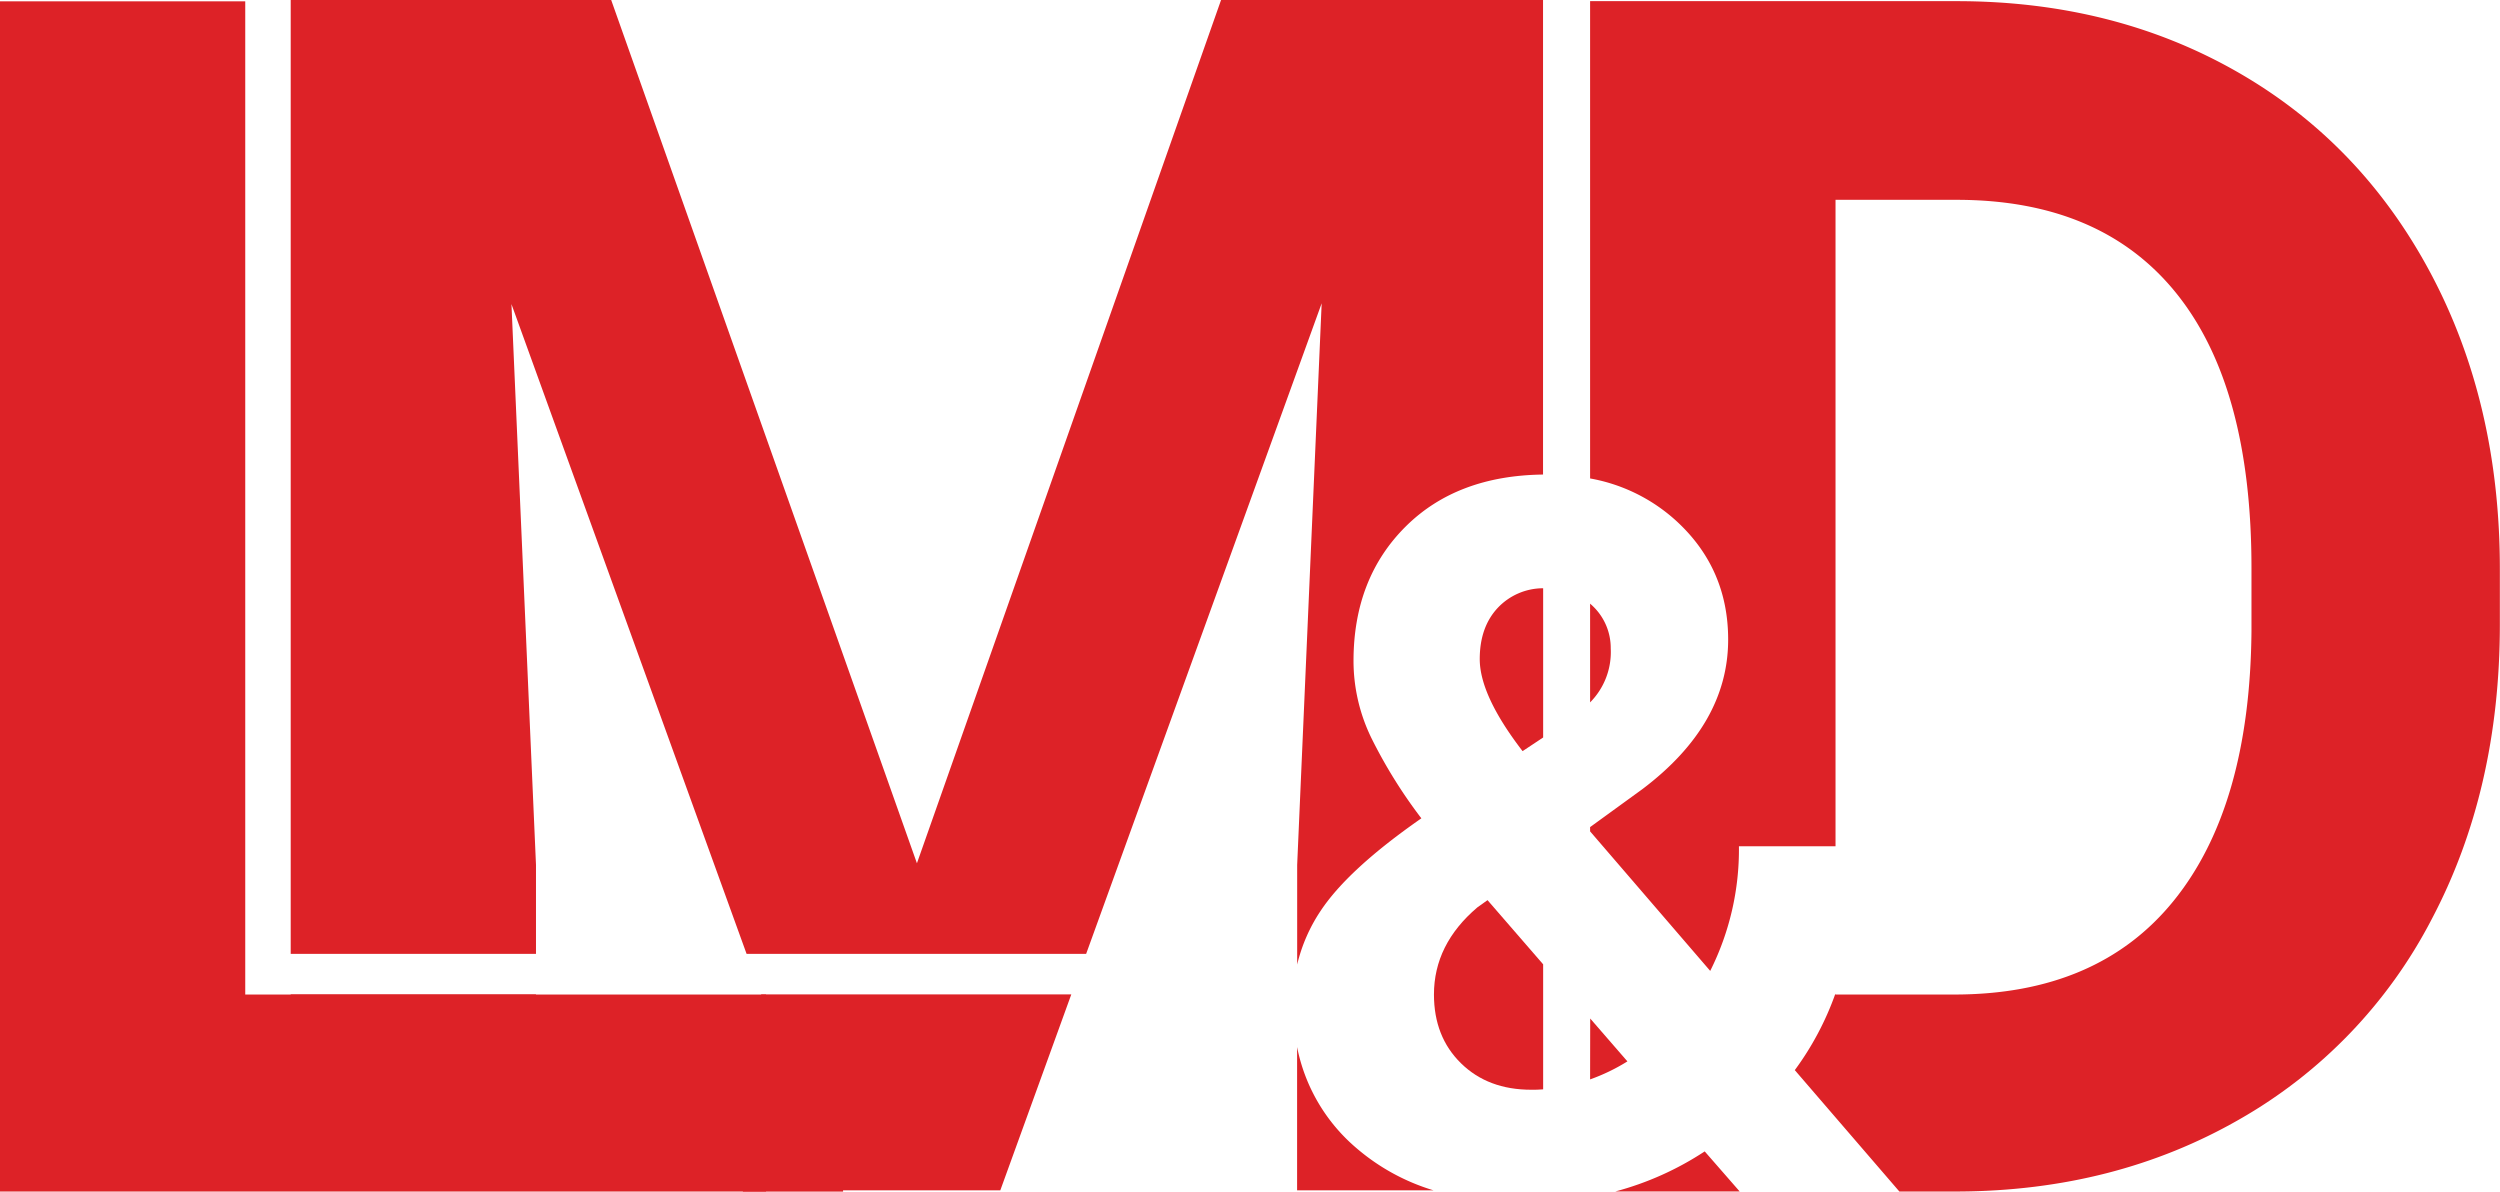 <svg id="Layer_2" data-name="Layer 2" xmlns="http://www.w3.org/2000/svg" viewBox="0 0 686.86 327.39"><defs><style>.cls-1{fill:#dd2227;}</style></defs><title>Logo</title><path class="cls-1" d="M126.26,316H269.34v54.13H58.88v-327h67.38Z" transform="translate(-58.88 -42.76)"/><path class="cls-1" d="M527.24,359.1a84,84,0,0,1-24.53,11h34.13Z" transform="translate(-58.88 -42.76)"/><path class="cls-1" d="M495.75,339.32A52.77,52.77,0,0,0,506,334.37l-10.22-11.78Z" transform="translate(-58.88 -42.76)"/><path class="cls-1" d="M501.42,220.9a15.93,15.93,0,0,0-4.95-11.64c-.23-.23-.48-.44-.72-.65v27.13a19.63,19.63,0,0,0,5.67-14.84Z" transform="translate(-58.88 -42.76)"/><path class="cls-1" d="M726.65,117.76q-19.1-35.82-53.12-55.26T596.38,43.08H495.75V174.21a47.46,47.46,0,0,1,23.93,11.9q14,13,14,32.38,0,23.28-23.55,41.07L495.75,270v1.17l33,38.34a74.44,74.44,0,0,0,7.89-34.25h26.54V97.66h33.24q39.75,0,60.42,25.71T677.46,199v17.3q-.45,48.06-21.34,73.9T595.7,316H563.14v-.23a81.08,81.08,0,0,1-11.15,21l28.73,33.35h16.33q42.9-.23,77-19.77a134.38,134.38,0,0,0,52.9-55q18.75-35.49,18.75-81.08v-15Q745.74,153.58,726.65,117.76Z" transform="translate(-58.88 -42.76)"/><rect class="cls-1" x="204.1" y="273.9" width="27.53" height="53.49"/><path class="cls-1" d="M452.85,316q0,11.61,7.43,18.89t19.33,7.27c1.09,0,2.17,0,3.24-.11V307.7l-15.28-17.63-2.81,2Q452.85,302.21,452.85,316Z" transform="translate(-58.88 -42.76)"/><path class="cls-1" d="M206.14,304.83V280.39L199.4,126.31,264,304.83h93.29L422,126.09l-6.73,154.3v27.37a45.44,45.44,0,0,1,6.36-14.62q7.56-11.5,27.76-25.55a135.78,135.78,0,0,1-13.64-21.88,48.41,48.41,0,0,1-5-21.34q0-22.74,14.38-37,14.07-13.94,37.69-14.23V42.76H394.36L310.8,279.94l-84-237.18H138.75V304.83Z" transform="translate(-58.88 -42.76)"/><path class="cls-1" d="M465.43,223.84q0,10,11.77,25.29l5.65-3.75v-41a17.16,17.16,0,0,0-12.41,5.32Q465.43,215,465.43,223.84Z" transform="translate(-58.88 -42.76)"/><polygon class="cls-1" points="209.1 273.21 228.56 327.03 274.83 327.03 294.33 273.21 209.1 273.21"/><rect class="cls-1" x="79.87" y="273.21" width="67.38" height="53.82"/><path class="cls-1" d="M431.44,358.1a48.79,48.79,0,0,1-16.19-27.68v39.37h37.46A58.32,58.32,0,0,1,431.44,358.1Z" transform="translate(-58.88 -42.76)"/></svg>
